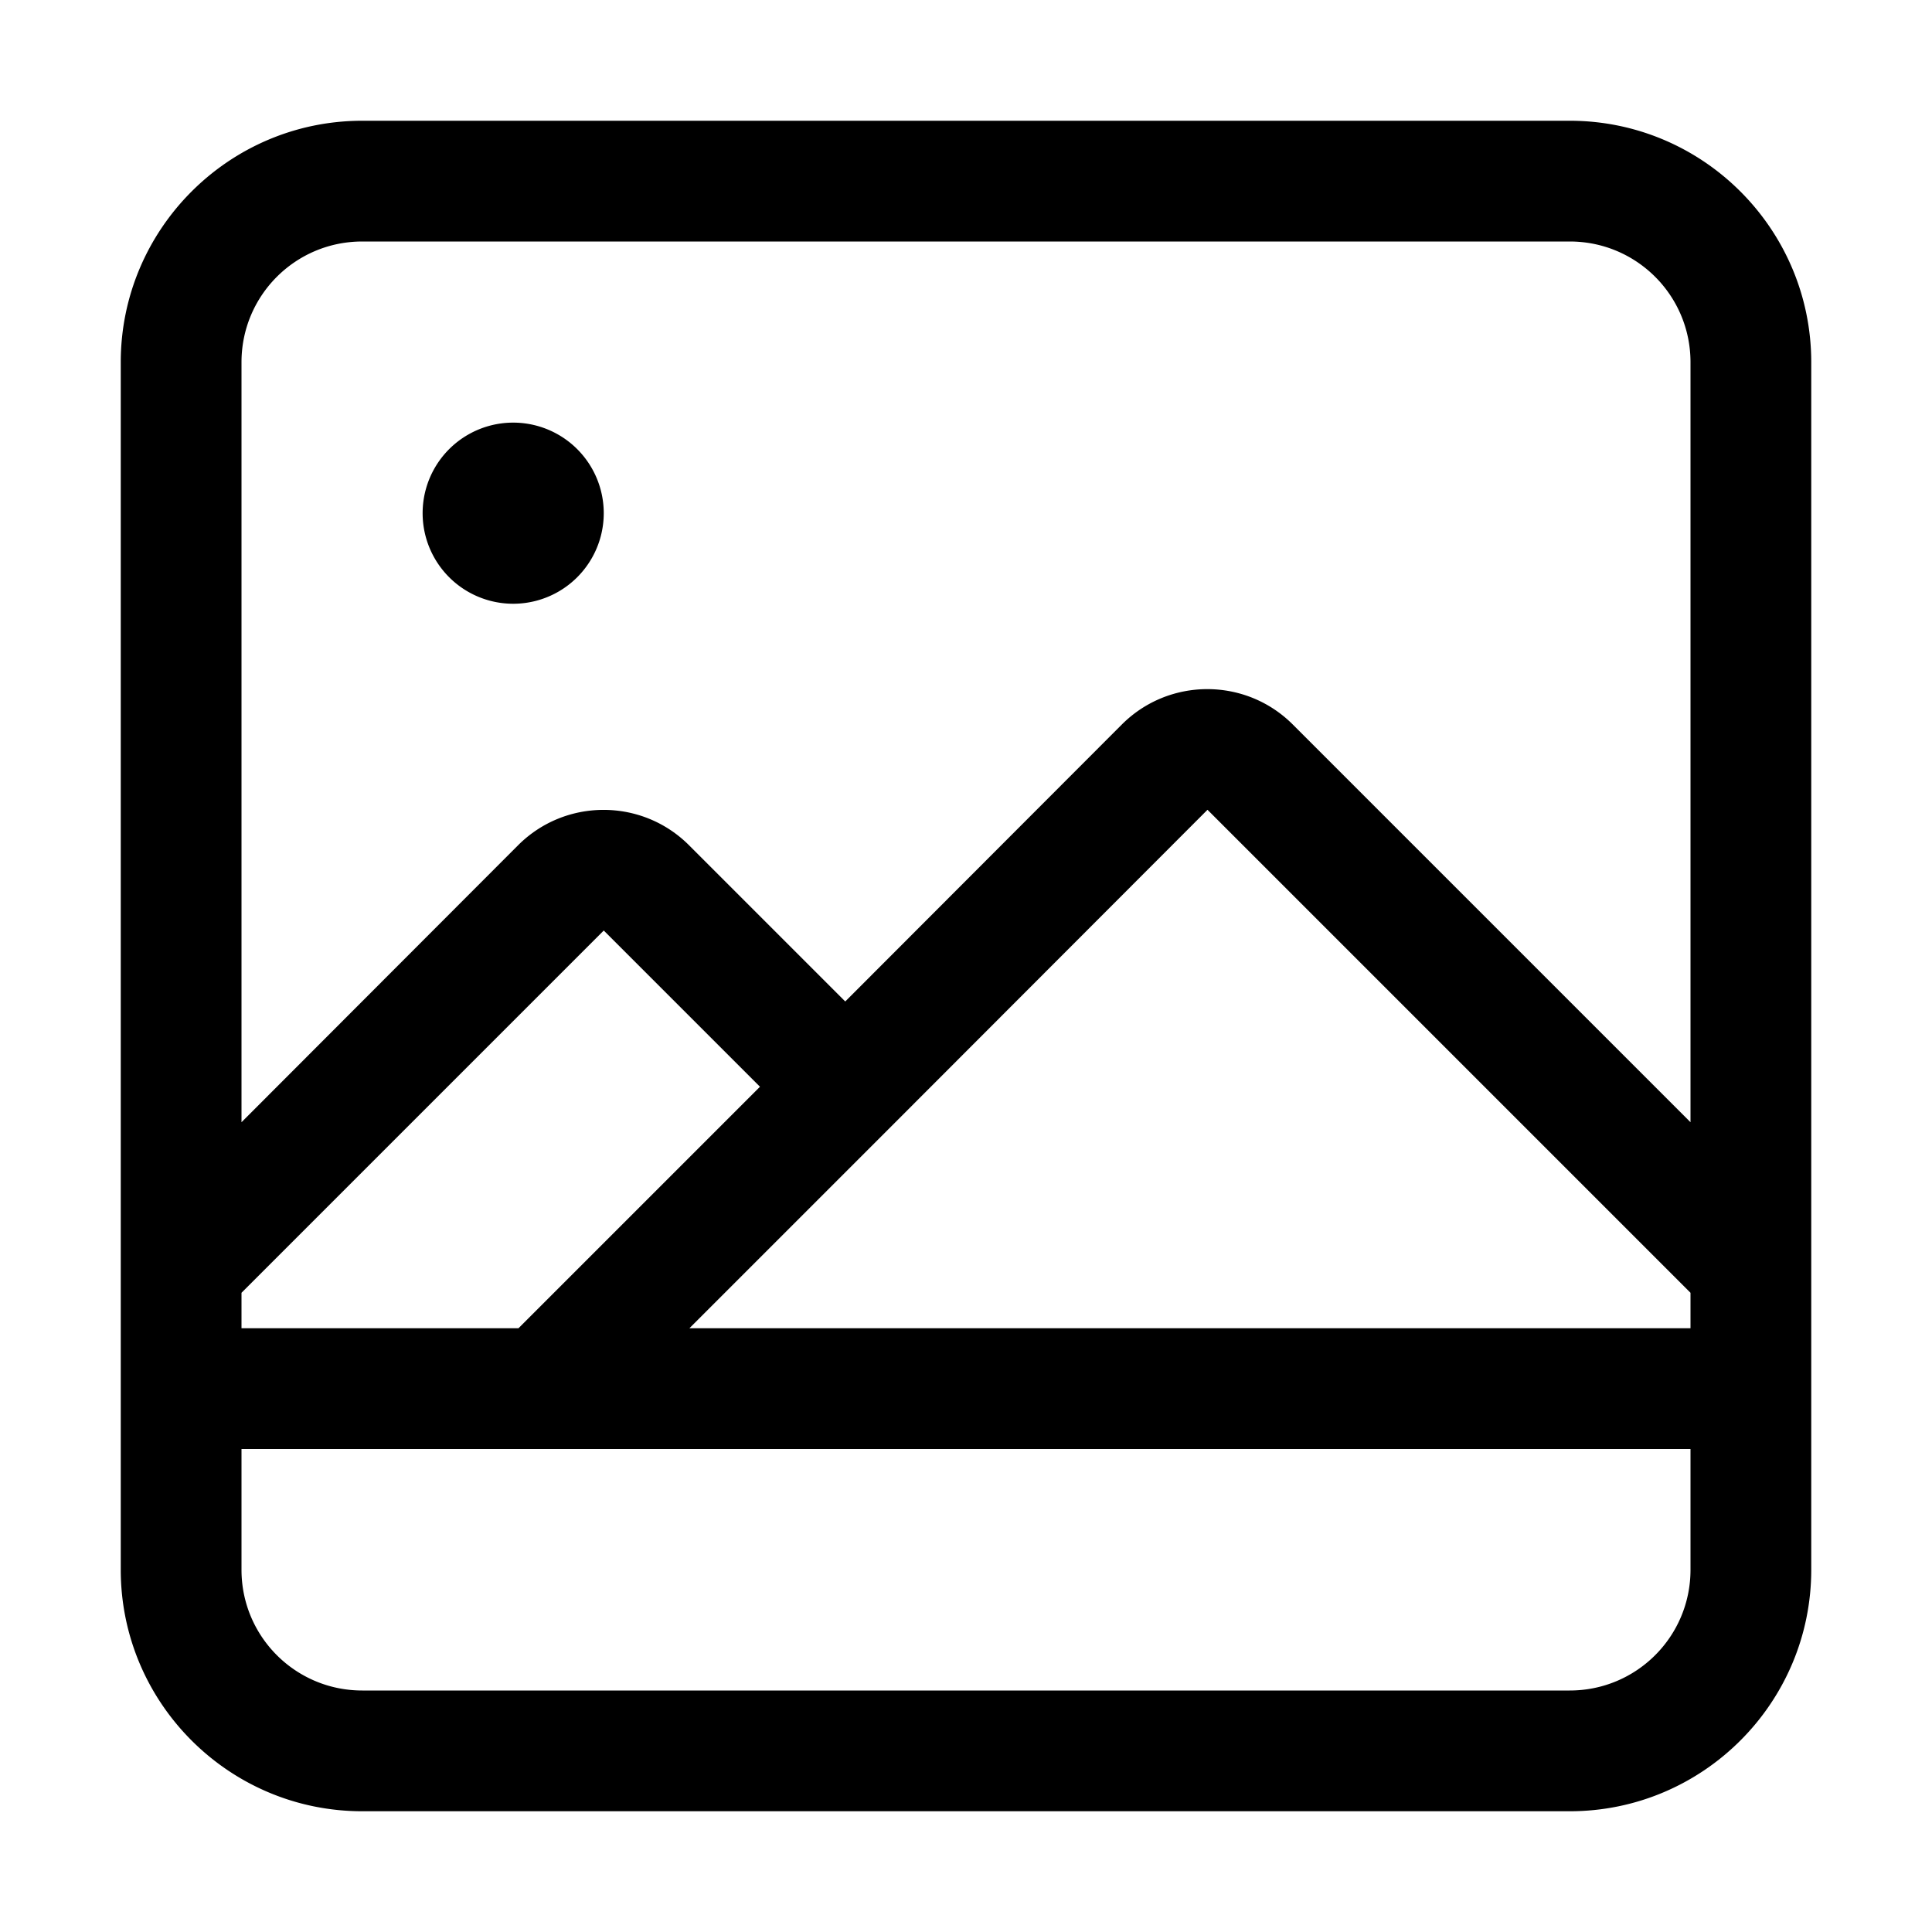 <svg xmlns="http://www.w3.org/2000/svg" width="24" height="24" viewBox="0 0 448 512"><path d="M416 384l0 32c0 17.7-14.3 32-32 32L64 448c-17.7 0-32-14.3-32-32l0-32 384 0zM105.4 352L32 352l0-9.4 96-96L169.4 288l-60.7 60.7-3.3 3.3zm45.3 0l52.7-52.7L288 214.6l128 128 0 9.4-265.4 0zM416 297.4L310.6 192c-12.5-12.5-32.8-12.5-45.3 0L192 265.4 150.6 224c-12.5-12.5-32.8-12.5-45.3 0L32 297.4 32 96c0-17.7 14.3-32 32-32l320 0c17.7 0 32 14.3 32 32l0 201.4zM448 336l0-240c0-35.3-28.7-64-64-64L64 32C28.7 32 0 60.7 0 96L0 336s0 0 0 0l0 16 0 16 0 16 0 32c0 35.3 28.7 64 64 64l320 0c35.3 0 64-28.7 64-64l0-32 0-16 0-16 0-16s0 0 0 0zM128 136a24 24 0 1 0 -48 0 24 24 0 1 0 48 0z"/></svg>